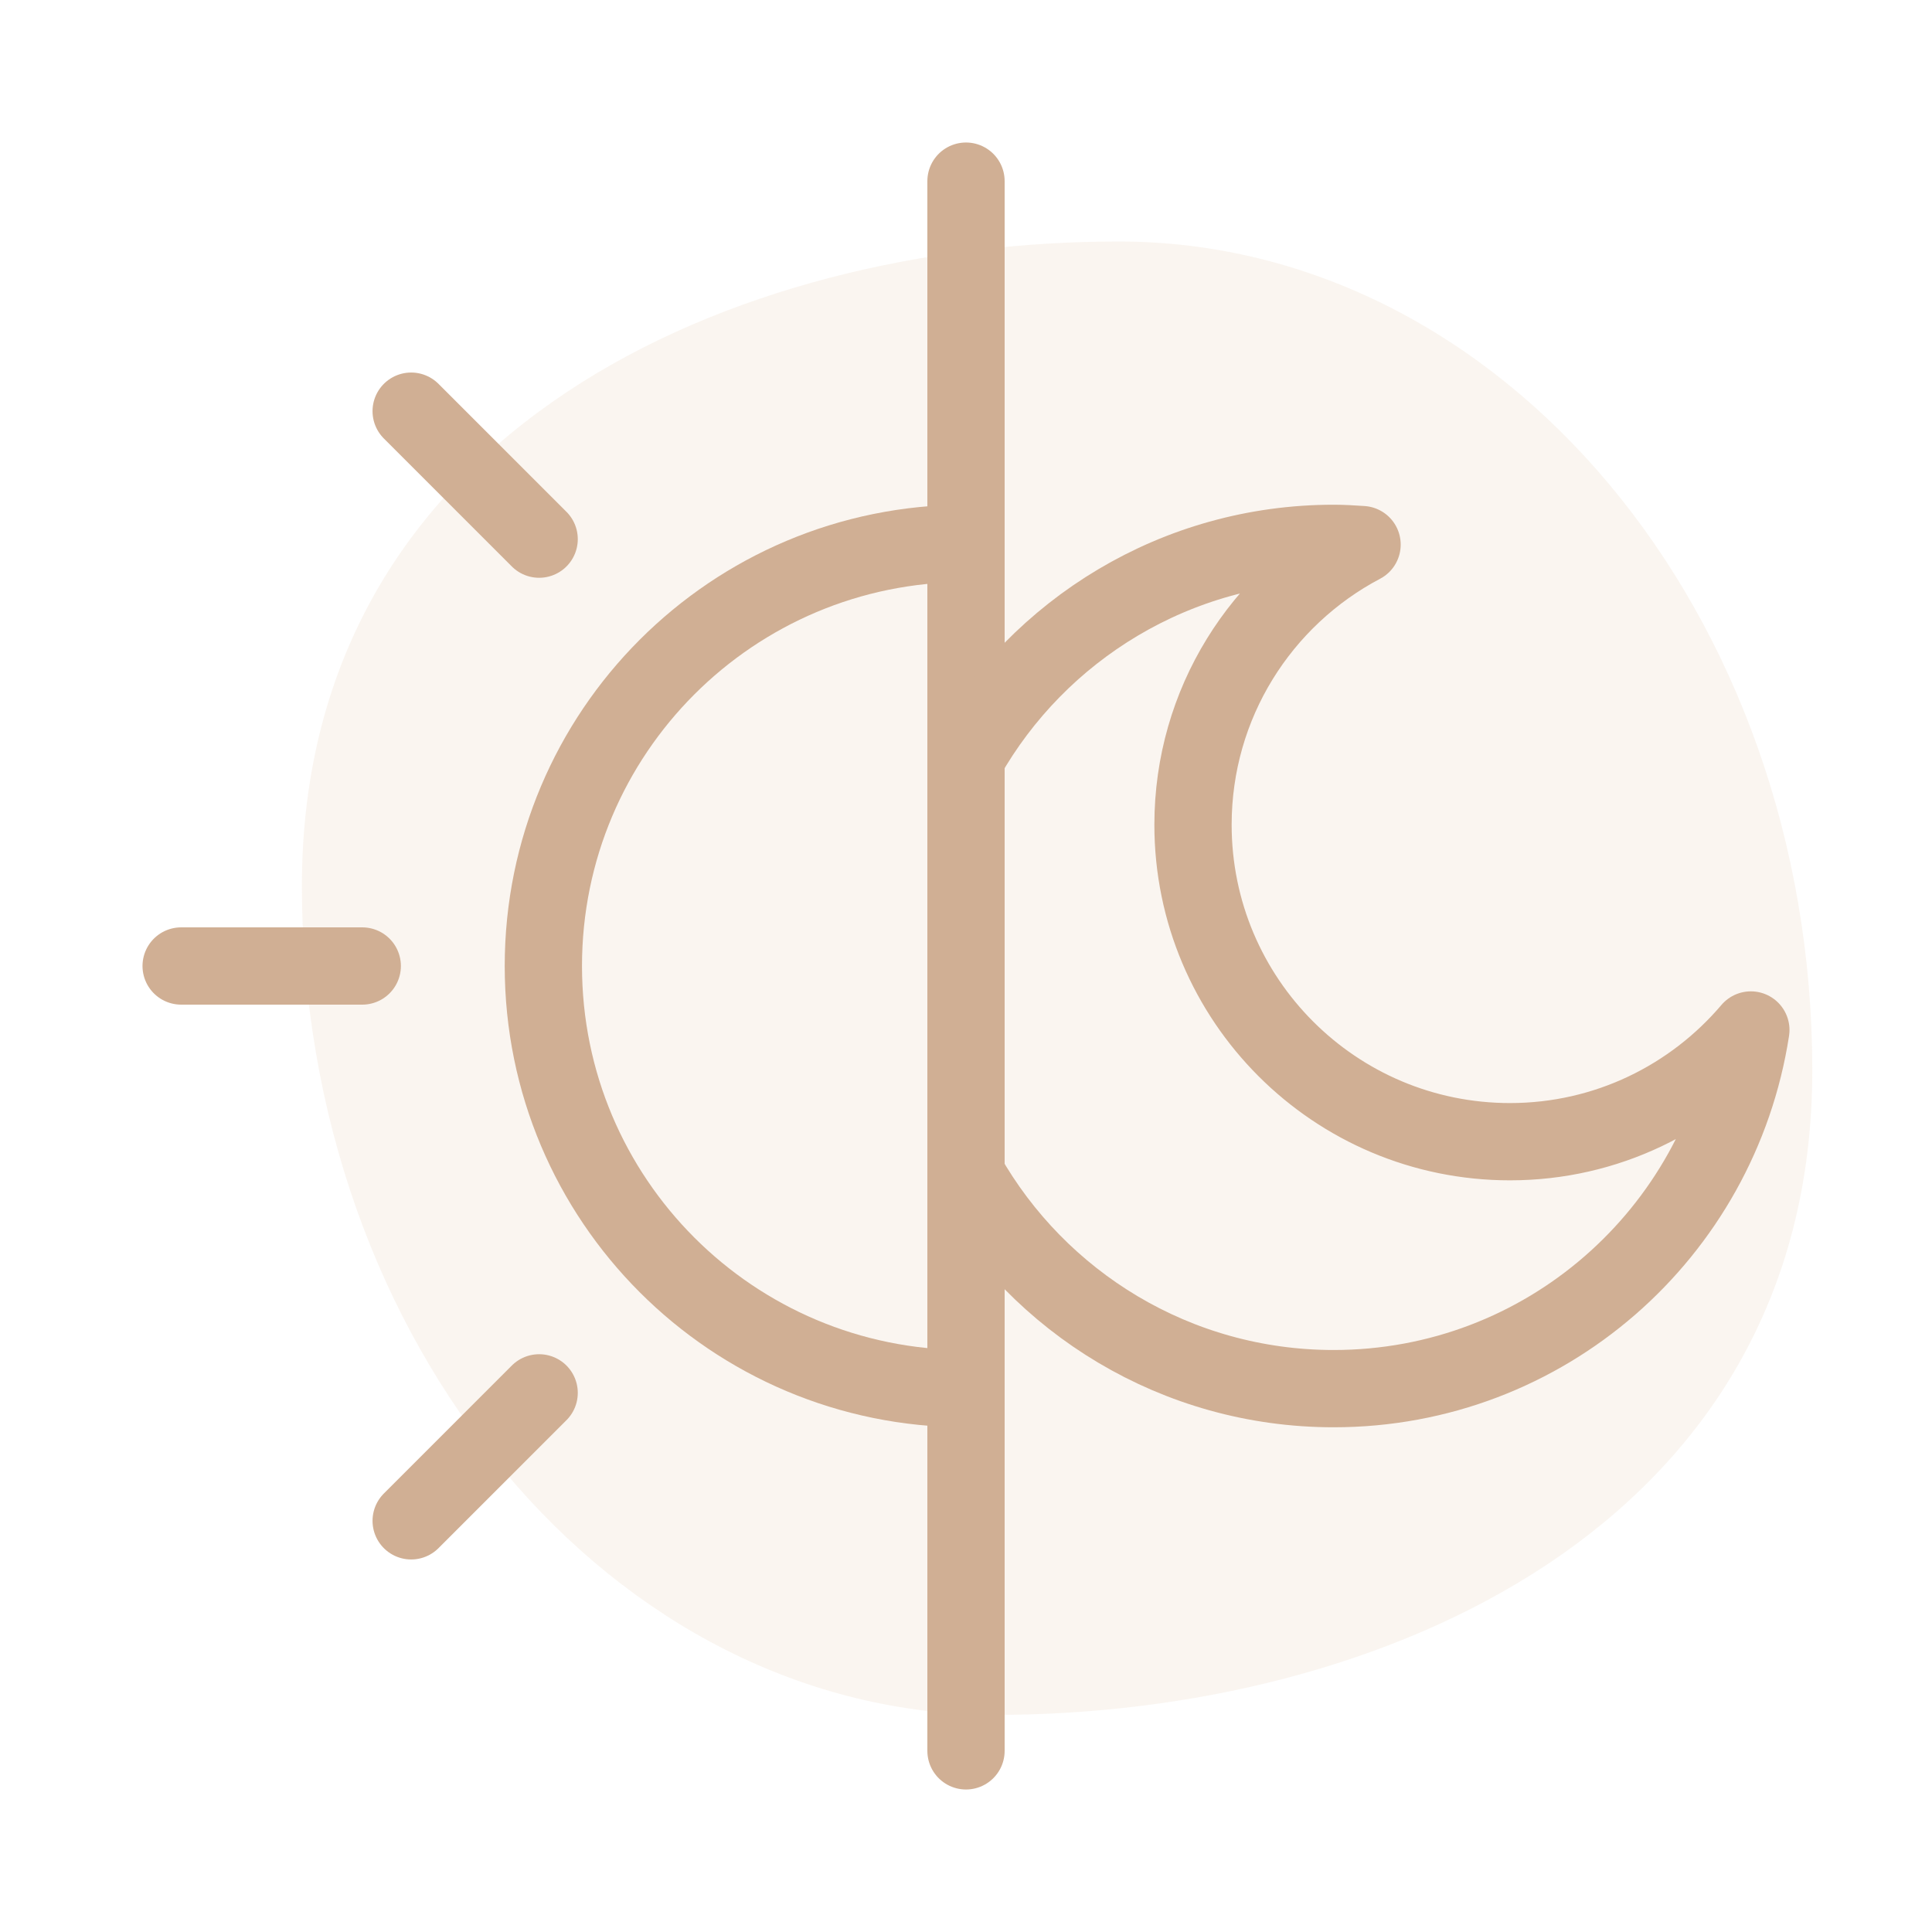 <svg width="50" height="50" viewBox="0 0 50 50" fill="none" xmlns="http://www.w3.org/2000/svg">
<path d="M46.902 27.699C46.902 39.544 35.675 44.381 25.762 44.381C15.849 44.381 7.813 34.778 7.813 22.932C7.813 11.086 19.04 6.25 28.953 6.25C38.866 6.25 46.902 15.853 46.902 27.699Z" fill="#CC9966" fill-opacity="0.1"/>
<path d="M25 4.688V45.312" stroke="#D0AF94" stroke-width="2" stroke-miterlimit="10" stroke-linecap="round" stroke-linejoin="round"/>
<path d="M25 35.938C18.953 35.938 14.062 31.047 14.062 25C14.062 18.953 18.953 14.062 25 14.062" stroke="#D0AF94" stroke-width="2" stroke-miterlimit="10" stroke-linecap="round" stroke-linejoin="round"/>
<path d="M10.641 10.641L13.953 13.953" stroke="#D0AF94" stroke-width="2" stroke-miterlimit="10" stroke-linecap="round" stroke-linejoin="round"/>
<path d="M4.688 25H9.375" stroke="#D0AF94" stroke-width="2" stroke-miterlimit="10" stroke-linecap="round" stroke-linejoin="round"/>
<path d="M10.641 39.359L13.953 36.047" stroke="#D0AF94" stroke-width="2" stroke-miterlimit="10" stroke-linecap="round" stroke-linejoin="round"/>
<path d="M25 19.609C26.875 16.297 30.438 14.062 34.516 14.062C34.766 14.062 35 14.078 35.25 14.094C32.641 15.469 30.875 18.203 30.875 21.344C30.875 25.875 34.547 29.547 39.078 29.547C41.578 29.547 43.812 28.422 45.312 26.656C44.5 31.922 39.984 35.938 34.516 35.938C30.438 35.938 26.875 33.703 25 30.391" stroke="#D0AF94" stroke-width="2" stroke-miterlimit="10" stroke-linecap="round" stroke-linejoin="round"/>
</svg>
